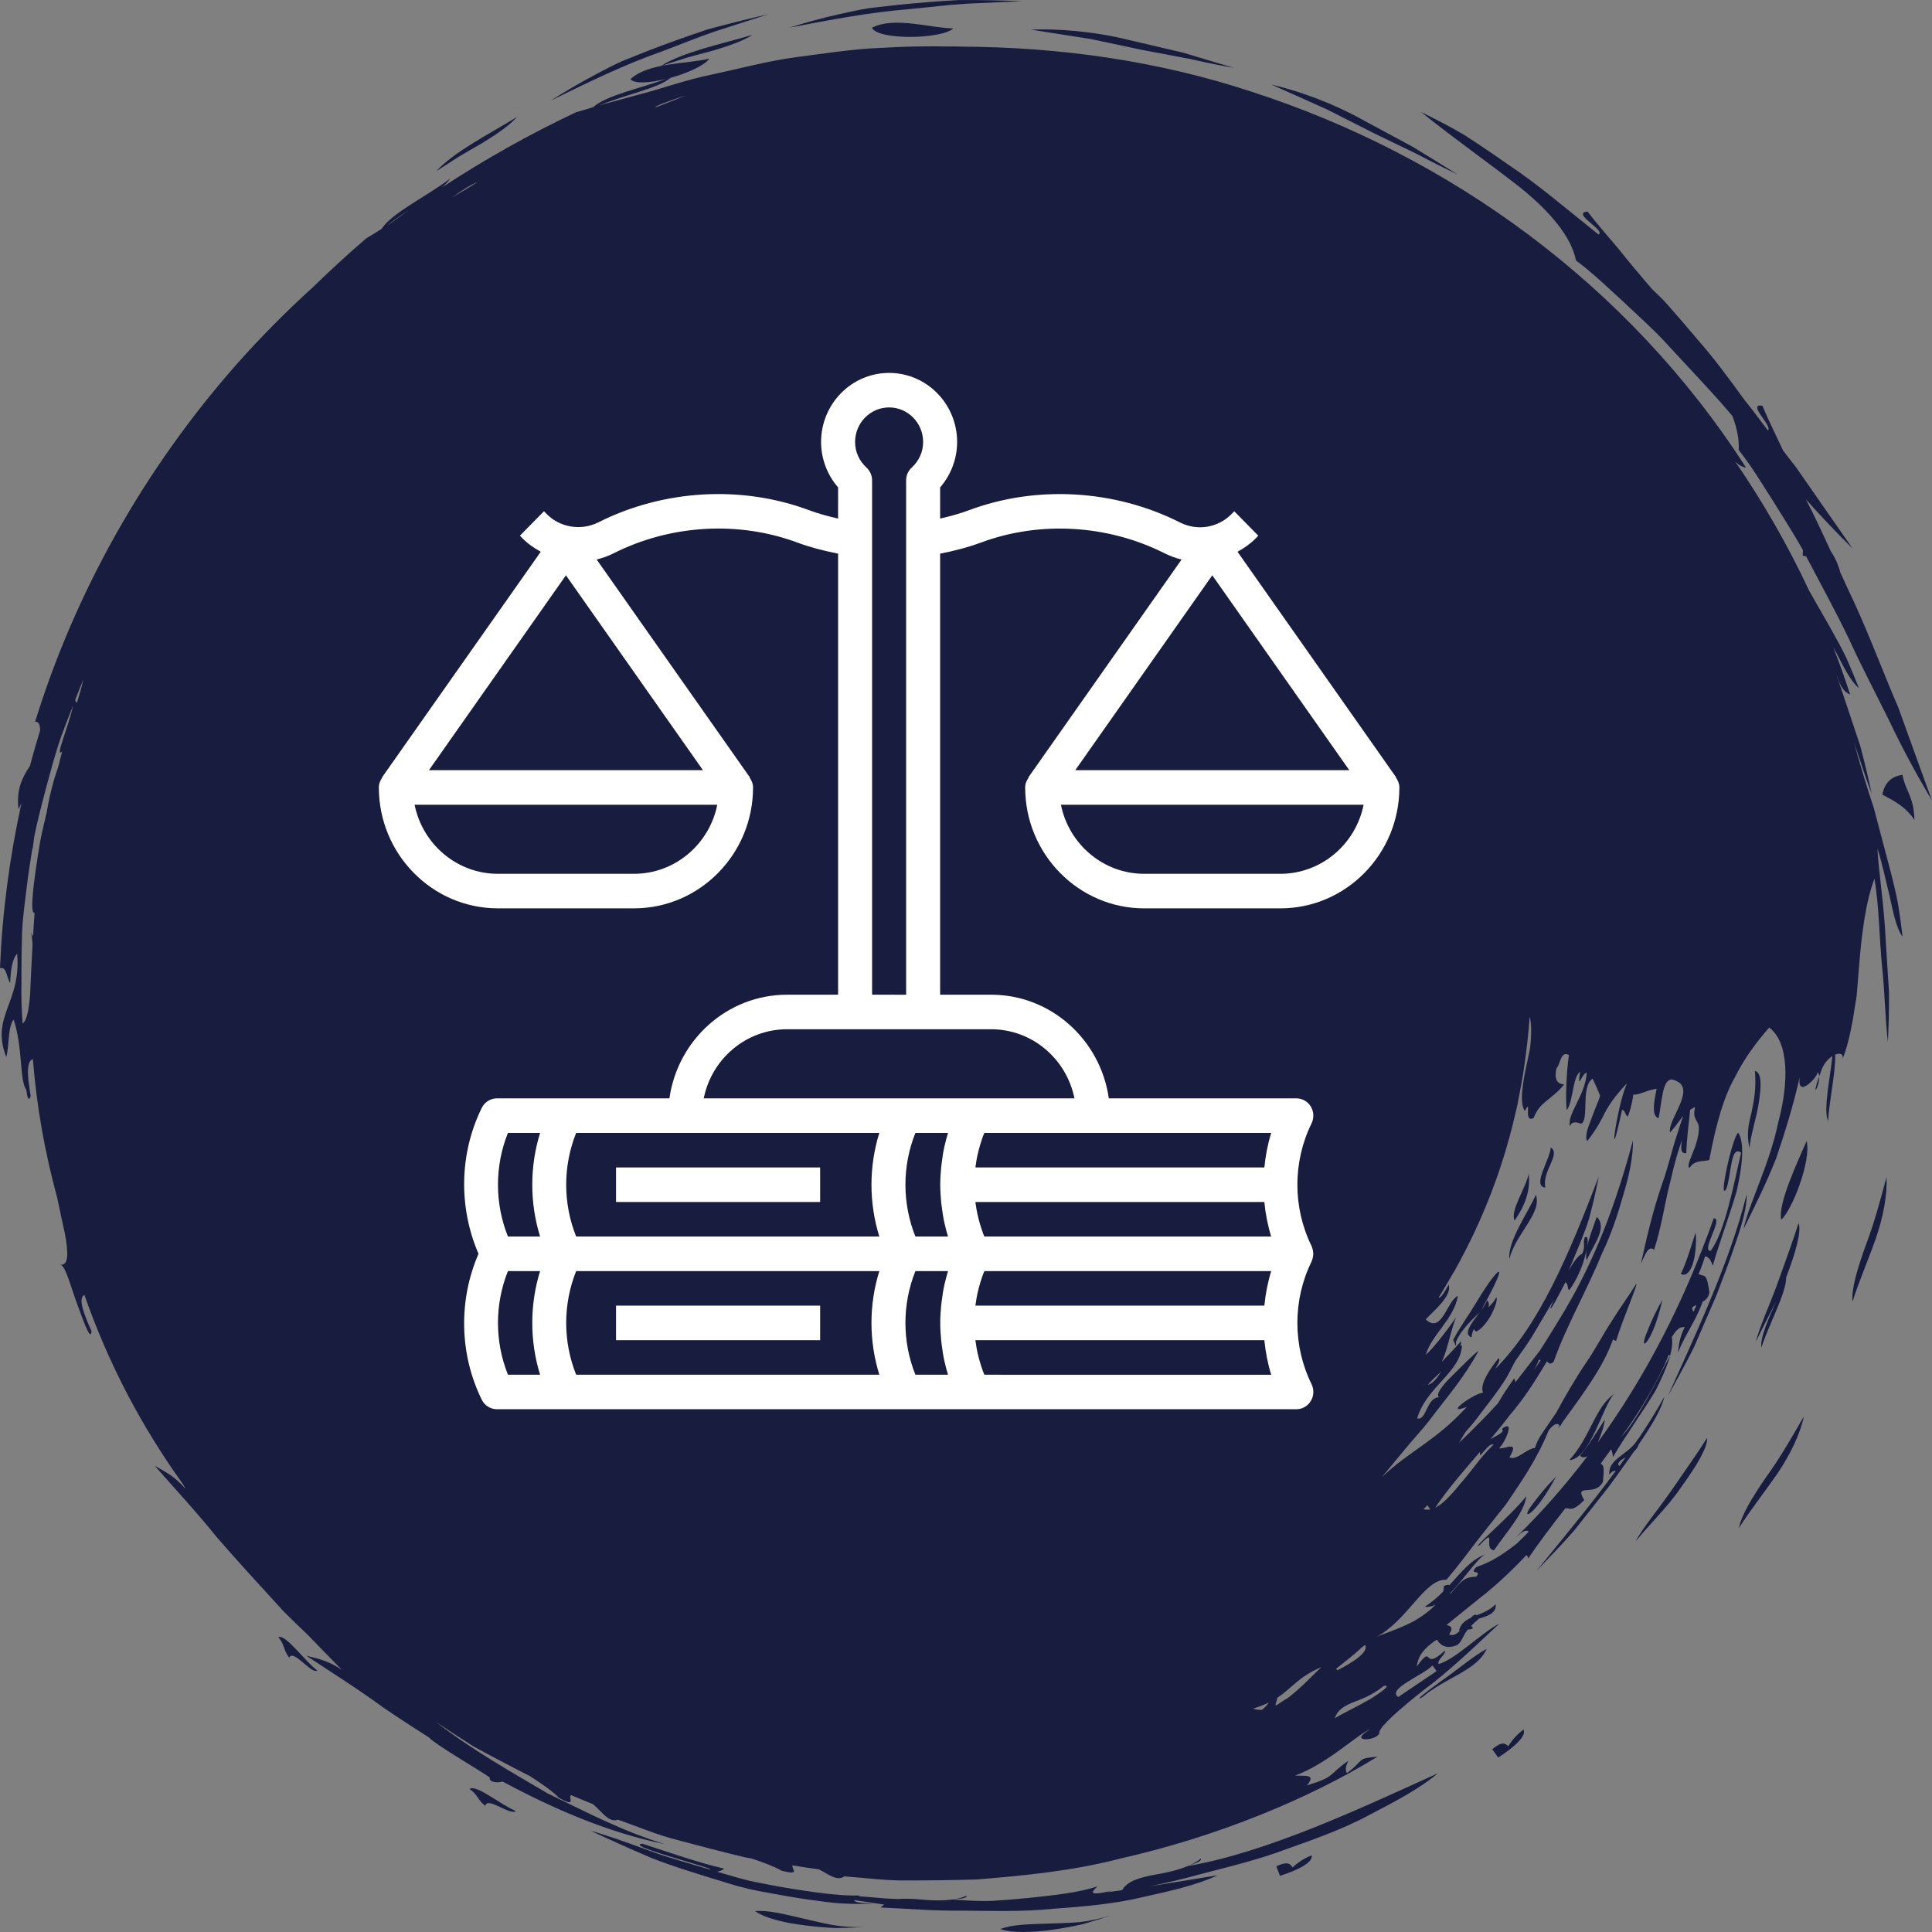 <?xml version="1.0" encoding="UTF-8" standalone="no"?>
<svg xmlns:dc="http://purl.org/dc/elements/1.1/" xmlns:cc="http://creativecommons.org/ns#"
    xmlns:rdf="http://www.w3.org/1999/02/22-rdf-syntax-ns#" xmlns:svg="http://www.w3.org/2000/svg"
    xmlns="http://www.w3.org/2000/svg" version="1.1" id="svg885" xml:space="preserve" width="100" height="100"
    viewBox="0 0 100 100">
    <rect x="0" y="0" width="100" height="100" fill="#808080" stroke="none"/>
    <defs>
        <linearGradient x1="-0.399" y1="68.557" x2="137.055" y2="68.557" gradientUnits="userSpaceOnUse"
            gradientTransform="matrix(-0.026,-0.173,-0.171,0.027,-51.269,-660.858)"
            spreadMethod="pad" id="linearGradient5015">
            <stop style="stop-opacity:1;stop-color:#181c3f" offset="0" id="stop5011" />
            <stop style="stop-opacity:1;stop-color:#203572" offset="1" id="stop5013" />
        </linearGradient>
    </defs>
    <g id="g8266" style="display:inline">
        <path
            d="m 76.947,85.352 c -0.505,1.122 -2.115,1.465 -3.335,2.5 -0.433,0.226 0.137,-0.233 0.96,-0.824 0.823,-0.568 1.804,-1.399 2.375,-1.676 z m 0.289,5.189 0.31,0.43 c 0.801,-0.517 1.494,-1.122 1.306,-1.45 -0.419,0.328 -0.606,0.59 -0.787,0.86 -0.166,-0.153 -0.332,-0.255 -0.83,0.16 z M 89.852,64.289 c 0.325,-0.955 0.585,-1.858 0.549,-2.456 -0.866,3.542 -2.822,7.623 -4.071,10.422 0.462,-0.845 0.938,-1.684 1.364,-2.551 l 1.148,-2.66 c 0.303,-0.794 0.693,-1.8 1.01,-2.755 z M 81.574,13.484 c 0.895,0.663 1.646,1.407 2.396,2.084 0.736,0.692 1.465,1.348 2.108,2.019 1.256,1.377 2.468,2.616 3.522,3.863 0.021,0.029 0.051,0.058 0.072,0.087 0.231,0.619 0.354,1.21 0.325,1.756 0.693,0.875 1.227,1.786 1.776,2.638 0.534,0.867 1.068,1.684 1.523,2.5 0.015,0.022 0.021,0.044 0.029,0.058 -0.007,0.087 -0.021,0.168 -0.015,0.27 0.058,0.014 0.123,0.029 0.18,0.044 0.794,1.516 1.566,2.915 2.216,4.278 0.678,1.487 1.415,2.872 2.093,4.249 0.657,1.385 1.386,2.733 2.201,4.11 -0.512,-1.407 -1.112,-3.061 -1.754,-4.847 -0.751,-1.727 -1.444,-3.608 -2.281,-5.43 -0.253,-0.525 -0.491,-1.057 -0.736,-1.589 0.007,0 0.007,0.007 0.015,0.007 -0.152,-0.503 -0.31,-0.802 -0.484,-1.049 -0.419,-0.918 -0.837,-1.822 -1.285,-2.682 0.765,0.853 1.559,1.698 2.411,2.536 -0.852,-1.224 -1.855,-2.667 -2.938,-4.22 -0.224,-0.277 -0.44,-0.568 -0.664,-0.86 0,0 0,-0.007 0,-0.007 -0.375,-0.802 -0.758,-1.56 -1.061,-2.296 -0.837,-0.146 0.563,1.079 0.281,1.275 -0.404,-0.539 -0.808,-1.079 -1.234,-1.611 -0.794,-1.093 -1.566,-2.143 -2.396,-3.083 -0.599,-0.714 -1.191,-1.399 -1.776,-2.048 -0.188,-0.197 -0.383,-0.379 -0.577,-0.561 -0.606,-0.7 -1.191,-1.399 -1.732,-2.077 -0.57,-0.678 -1.133,-1.312 -1.617,-1.946 -0.881,0.08 0.967,0.969 0.57,1.188 C 81.097,10.831 79.618,9.549 78.066,8.521 77.308,7.989 76.557,7.479 75.821,7.005 75.07,6.553 74.298,6.167 73.548,5.795 c 1.718,1.377 3.537,2.66 5.096,3.877 1.545,1.239 2.678,2.551 2.93,3.812 z M 56.456,2.02 c 0.953,0.204 1.84,0.386 2.685,0.568 0.852,0.16 1.653,0.313 2.432,0.459 0.772,0.175 1.537,0.335 2.302,0.466 C 63.046,3.266 62.151,3.004 61.242,2.727 60.318,2.508 59.365,2.29 58.441,2.071 56.586,1.612 54.76,1.481 53.353,1.532 c 1.119,0.175 2.144,0.335 3.104,0.488 z M 95.886,67.372 c 0.303,-0.969 0.794,-2.106 1.198,-3.243 0.397,-1.137 0.606,-2.296 0.563,-3.207 -0.281,1.049 -0.628,2.369 -1.075,3.535 -0.426,1.181 -0.751,2.252 -0.686,2.915 z M 37.055,1.612 c 0.938,-0.299 1.855,-0.598 2.735,-0.882 -1.068,0.248 -2.129,0.51 -3.169,0.794 -1.025,0.343 -2.028,0.7 -2.995,1.071 -0.484,0.189 -0.953,0.379 -1.422,0.568 -0.455,0.204 -0.895,0.437 -1.321,0.663 -0.852,0.452 -1.653,0.918 -2.382,1.385 1.891,-0.926 3.789,-1.858 5.724,-2.536 0.96,-0.357 1.898,-0.751 2.829,-1.064 z M 24.995,7.384 C 25.745,6.925 26.373,6.488 26.756,6.058 25.291,6.954 23.501,7.858 22.577,8.863 22.988,8.601 23.4,8.331 23.804,8.076 24.215,7.836 24.619,7.603 24.995,7.384 Z M 77.308,66.075 c -0.224,0.277 -0.556,0.773 -0.909,1.363 -0.354,0.598 -0.823,1.232 -1.184,1.917 0.101,0.189 0.173,0.503 0.144,0.102 0.274,-0.678 0.996,-1.29 1.22,-1.523 -0.397,0.539 -0.873,1.108 -0.411,1.29 0.007,-0.16 0.058,-0.299 0.123,-0.437 0.021,0.044 0.036,0.08 0.079,0.124 0.152,0.029 0.498,-0.328 0.758,-0.751 0.238,-0.43 0.411,-0.904 0.318,-1.02 -0.072,0.182 -0.231,0.357 -0.411,0.532 0.051,-0.131 0.043,-0.255 -0.065,-0.372 -0.051,0.153 -0.173,0.335 -0.303,0.517 1.112,-2.004 1.09,-2.296 0.642,-1.742 z m 4.814,-0.845 c 0.361,-0.809 1.097,-1.691 0.527,-2.245 -0.332,0.933 -0.642,1.698 -0.527,2.245 z M 56.052,99.593 c 0.512,-0.146 0.996,-0.299 1.407,-0.437 -0.52,0.153 -1.061,0.277 -1.602,0.335 -0.541,0.044 -1.083,0.058 -1.588,0.073 -1.018,0.029 -1.905,0.051 -2.49,0.284 0.606,0.211 1.617,0.182 2.685,0.037 0.527,-0.073 1.068,-0.175 1.588,-0.292 z M 85.103,69.529 c 0.065,0.109 0.541,-0.503 0.938,-2.237 -0.375,0.649 -0.606,1.188 -0.758,1.574 -0.159,0.372 -0.217,0.612 -0.18,0.663 z m -7.773,10.713 c 0.642,-0.933 1.566,-1.946 1.674,-2.799 -0.484,0.605 -1.263,1.334 -1.819,1.858 -0.556,0.532 -0.895,0.875 -0.563,0.641 0.873,-0.933 0.123,0.226 0.707,0.299 z m 6.229,-8.104 c -1.032,0.736 -1.198,2.179 -2.331,3.44 1.104,-0.066 1.754,-2.908 2.331,-3.44 z M 26.02,92.21 c -0.245,0.087 -0.729,0.051 -0.671,-0.211 -0.664,-0.459 -2.837,-1.713 -3.14,-2.063 -0.794,-0.51 -1.573,-1.013 -2.324,-1.523 -1.342,-0.984 -2.728,-1.851 -4.035,-2.718 0.556,0.153 1.09,0.226 1.848,0.736 C 17.091,85.818 16.514,85.228 15.951,84.638 15.518,84.229 15.092,83.821 14.681,83.406 13.483,82.094 12.306,80.819 11.209,79.551 10.162,78.246 9.044,77.051 8.012,75.87 8.51,76.162 9.008,76.373 9.607,77.065 9.563,76.985 9.52,76.912 9.477,76.832 7.268,73.749 5.608,70.557 4.367,67.022 4.02,67.204 4.352,68.035 4.735,68.895 4.706,69.427 4.396,68.604 4.042,67.627 3.674,66.665 3.4,65.499 3.118,65.455 3.544,65.536 3.558,64.88 3.349,63.801 3.234,63.298 3.104,62.686 2.966,62.015 2.324,59.661 1.898,57.293 1.703,54.829 c -0.26,0.058 -0.289,0.51 -0.231,1.086 0.029,0.197 0.051,0.386 0.079,0.59 0.015,0.073 0.021,0.146 0.036,0.226 C 1.487,57.038 1.415,56.834 1.357,56.396 1.01,55.952 1.184,54.21 0.707,52.774 0.404,53.131 0.484,54.122 0.325,54.713 -0.505,52.614 1.119,51.885 0.888,49.363 0.65,49.604 0.549,50.165 0.527,50.879 0.346,50.631 0.346,49.997 0,50.114 0.115,47.264 0.491,44.4 1.112,41.565 1.061,41.682 1.01,41.791 0.96,41.886 0.837,40.858 1.148,40.246 1.552,39.641 1.711,39.021 1.898,38.409 2.079,37.797 2.064,37.564 2.043,37.345 1.819,37.353 c 2.064,-6.683 5.63,-13.06 10.422,-18.49 1.234,-1.392 2.548,-2.718 3.934,-3.979 0.902,-0.875 1.826,-1.727 2.786,-2.551 0.253,-0.146 0.527,-0.321 0.794,-0.488 0.505,-0.824 2.49,-1.771 3.529,-2.595 -0.079,0.146 -0.231,0.306 -0.419,0.459 2.209,-1.45 4.525,-2.755 6.951,-3.899 0.281,-0.073 0.592,-0.175 0.888,-0.262 0.65,-0.612 2.533,-0.998 3.775,-1.465 -0.844,0.211 -1.646,0.27 -1.848,0.014 0.953,-0.875 2.923,-0.773 4.085,-1.064 -0.245,0.357 -1.126,0.751 -2.014,0.998 -0.606,0.539 -2.432,0.889 -3.674,1.428 0.108,-0.037 0.202,-0.058 0.31,-0.095 0.541,-0.146 1.119,-0.306 1.718,-0.466 1.198,-0.306 2.454,-0.773 3.833,-1.049 1.371,-0.292 2.786,-0.678 4.258,-0.882 1.472,-0.189 2.959,-0.43 4.439,-0.488 1.176,-0.073 2.353,-0.095 3.529,-0.073 0.007,0 0.021,0 0.029,0 0.043,0 0.087,0 0.123,0 0.152,0 0.31,0 0.462,0.007 5.081,0.022 10.191,0.722 15.092,2.347 10.155,3.287 19.452,9.941 25.55,19.437 -0.173,-0.014 -0.354,-0.109 -0.556,-0.306 1.444,2.106 2.728,4.336 3.825,6.683 0.383,0.67 0.765,1.341 1.14,1.997 0.274,0.503 0.556,0.991 0.794,1.501 0.224,0.51 0.44,1.028 0.642,1.545 -0.419,-0.35 -0.772,-1.057 -1.162,-1.815 -0.058,-0.102 -0.108,-0.204 -0.166,-0.306 0.31,0.809 0.606,1.618 0.873,2.449 -0.26,-0.095 -0.498,-0.357 -0.693,-0.991 0.007,0.044 0.021,0.087 0.036,0.131 0.101,0.292 0.209,0.583 0.303,0.889 0.289,0.867 0.585,1.756 0.873,2.616 0.238,0.875 0.433,1.727 0.599,2.485 -0.318,-0.809 -0.592,-1.713 -0.924,-2.667 0.318,1.166 0.664,2.303 1.039,3.433 0.296,1.13 0.592,2.245 0.881,3.338 0.13,0.554 0.281,1.101 0.375,1.654 0.087,0.554 0.166,1.108 0.224,1.654 -0.318,-0.452 -0.476,-1.217 -0.657,-2.063 -0.209,-0.838 -0.397,-1.756 -0.642,-2.507 0.058,1.173 0.339,2.872 0.426,4.701 0.058,0.911 0.115,1.851 0.173,2.755 0.007,0.904 -0.021,1.778 -0.058,2.558 -0.137,-1.173 -0.152,-2.5 -0.303,-3.936 -0.144,-1.428 -0.137,-2.966 -0.39,-4.519 -0.469,1.224 -0.686,3.003 -0.816,4.766 -0.036,0.437 -0.072,0.882 -0.108,1.312 -0.072,0.43 -0.137,0.845 -0.202,1.246 -0.144,0.802 -0.318,1.516 -0.556,2.077 0.13,-0.306 -0.079,-0.401 -0.354,-0.292 0.036,0.918 -0.325,2.456 -0.361,3.44 -0.267,-0.568 0.094,-2.143 0.217,-3.36 -0.231,0.146 -0.476,0.415 -0.606,0.838 -0.029,0.073 -0.051,0.138 -0.072,0.204 -0.007,-0.095 -0.043,-0.175 -0.108,-0.219 0.159,0.109 -1.083,1.501 -0.902,0.255 -0.346,1.516 -0.78,2.915 -1.227,4.227 -0.512,1.29 -1.104,2.485 -1.682,3.637 0.274,-1.29 1.35,-3.36 1.79,-5.488 0.563,-2.099 0.563,-4.161 -0.462,-4.934 -0.65,0.751 -1.241,1.516 -1.768,2.558 -0.585,1.035 -0.974,2.383 -1.335,4.3 -0.346,0.095 -0.751,-0.014 -1.018,0.401 -0.274,-0.109 0.541,-1.21 0.476,-2.143 -0.058,-0.335 -0.346,-0.394 -0.188,-0.991 -0.094,0.022 -0.18,0.08 -0.26,0.138 -0.072,0.671 -0.18,1.589 -0.202,2.237 -0.318,0.044 -0.274,-0.313 -0.217,-0.685 -0.39,1.086 -0.534,1.909 -0.751,2.748 -0.188,0.845 -0.325,1.742 -0.693,2.944 -0.296,-0.27 -0.484,0.284 -0.686,0.722 0.245,-1.1 0.585,-2.675 1.14,-4.256 0.281,-0.787 0.462,-1.625 0.722,-2.398 0.101,-0.343 0.217,-0.678 0.332,-1.006 -0.231,0.277 -0.44,0.612 -0.686,0.86 -0.152,-0.685 1.545,-2.412 0.101,-2.74 -0.505,-0.029 -0.52,1.181 -0.693,2.004 -0.375,-0.117 -0.245,-0.802 -0.101,-1.523 -0.541,0.073 -0.931,0.35 -1.205,0.292 -0.072,0.51 -0.202,0.977 -0.296,1.144 -0.13,-0.08 -0.115,-0.313 -0.289,-0.35 -0.772,3.593 -0.289,-0.117 0.231,-1.312 0,-0.007 -0.007,-0.014 -0.007,-0.029 -0.606,0.656 -0.873,1.049 -1.097,1.465 -0.209,0.415 -0.419,0.845 -0.931,1.501 -0.13,-0.241 0.021,-0.671 0.202,-1.122 0.159,-0.459 0.375,-0.933 0.469,-1.224 -0.123,-0.306 -0.253,-0.605 -0.39,-0.889 -0.628,0.401 -0.166,2.143 -0.592,2.332 -0.238,-0.08 -0.476,-0.153 -0.585,0.138 -0.152,-0.663 0.794,-1.574 0.873,-2.784 -0.245,0.022 -0.505,1.028 -0.346,-0.051 -0.397,0.299 -0.354,1.567 -0.693,1.997 -0.065,-0.605 -0.021,-1.895 0.115,-2.857 -0.44,-0.233 -0.426,0.474 -0.642,0.685 -0.123,0.539 0.007,0.816 0.397,0.838 -0.664,0.816 -1.256,0.875 -1.581,1.735 -0.57,0.313 -0.065,-1.122 -0.455,-0.357 -0.289,-0.43 -0.115,-1.458 0.116,-2.507 0.058,-0.262 0.108,-0.525 0.159,-0.78 0.029,-0.255 0.043,-0.503 0.051,-0.736 0.007,-0.343 -0.007,-0.634 -0.079,-0.853 -0.058,0.882 -0.159,1.756 -0.289,2.638 -0.015,0.095 -0.029,0.197 -0.043,0.292 -0.043,0.27 -0.094,0.532 -0.144,0.802 -0.051,0.27 -0.101,0.539 -0.152,0.809 -0.021,0.095 -0.043,0.182 -0.065,0.277 -0.44,1.975 -1.068,3.877 -1.869,5.685 -0.021,0.044 -0.043,0.087 -0.058,0.131 -0.18,0.401 -0.368,0.802 -0.563,1.188 -0.065,0.131 -0.13,0.255 -0.195,0.379 -0.152,0.299 -0.31,0.598 -0.476,0.889 -0.115,0.204 -0.231,0.401 -0.354,0.605 -0.123,0.204 -0.245,0.415 -0.368,0.619 -0.043,0.073 -0.087,0.146 -0.13,0.211 0.072,0.051 0.245,-0.153 0.512,-0.663 0.217,0.583 -0.873,1.443 -1.184,1.8 0.844,0.78 1.097,-0.977 1.667,-1.217 -0.217,1.217 -1.393,2.055 -1.66,3.046 0.274,-0.226 0.938,-1.028 1.566,-1.939 -0.217,0.532 -0.354,1.217 -0.57,1.873 -0.051,0.153 -0.108,0.306 -0.18,0.445 0.383,-0.408 0.765,-0.787 1.003,-1.086 0.007,0.087 -0.015,0.175 -0.029,0.262 0.029,-0.014 0.051,-0.044 0.079,-0.058 -0.036,1.385 -1.855,2.172 -2.317,3.797 0.484,0.138 0.484,-1.1 1.14,-1.093 -0.209,-0.138 0.159,-0.612 0.657,-1.1 0.505,-0.488 1.061,-1.079 1.386,-1.312 -0.758,1.399 -1.559,2.296 -2.302,3.28 -0.361,0.503 -0.779,0.969 -1.234,1.487 -0.44,0.532 -0.924,1.115 -1.48,1.786 1.364,-1.319 2.8,-1.88 4.403,-3.644 -1.263,0.474 0.354,-0.692 0.837,-0.736 -0.159,-0.423 0.245,-1.071 0.801,-1.786 0.137,0.102 -0.079,0.357 -0.166,0.554 2.281,-2.288 3.768,-5.809 5.355,-9.948 -0.137,0.729 -0.31,1.45 -0.498,2.165 -0.217,0.707 -0.512,1.377 -0.787,2.048 -0.087,0.226 -0.188,0.437 -0.281,0.649 0.267,-0.452 0.534,-0.824 0.7,-0.86 0.209,-0.408 0.021,-0.517 0.144,-0.86 0.245,-0.146 0.166,0.437 -0.029,1.122 -0.188,0.685 -0.599,1.414 -0.787,1.611 -0.101,-0.109 -0.029,-0.335 -0.188,-0.408 -0.881,1.727 -0.895,1.567 -0.599,0.889 -0.303,0.539 -0.621,1.057 -0.924,1.574 -0.325,0.583 -0.715,1.1 -1.075,1.618 -0.159,0.306 -0.31,0.612 -0.484,0.911 -0.39,0.619 -0.844,1.195 -1.285,1.771 -0.253,0.35 -0.52,0.671 -0.801,0.984 -0.115,0.189 -0.231,0.372 -0.332,0.561 0.729,-0.714 1.407,-1.377 2.021,-2.055 0.202,-0.379 0.491,-0.794 0.823,-1.275 0.043,0.066 0.058,0.131 0.072,0.197 0.007,-0.007 0.015,-0.014 0.021,-0.029 0.419,-0.539 0.823,-1.064 1.227,-1.589 0.368,-0.554 0.707,-1.13 1.068,-1.713 1.429,-2.332 2.685,-5.116 3.768,-9.198 0.007,0.904 -0.209,1.858 -0.505,2.842 -0.281,0.984 -0.613,2.012 -1.083,2.981 -0.816,1.997 -1.898,3.855 -2.519,5.648 -0.217,0.168 -0.245,0.066 -0.346,-0.029 -0.043,0.066 -0.079,0.138 -0.123,0.204 -0.527,0.882 -1.104,1.778 -1.812,2.595 -0.318,0.423 -0.65,0.831 -0.989,1.232 0.368,-0.219 0.765,-0.357 0.592,-0.532 0.693,-0.539 0.209,0.649 -0.152,1.013 0.404,0.007 1.054,-0.415 0.541,0.459 0.375,0.197 0.895,-0.466 1.321,-0.481 0.079,-0.255 0.18,-0.488 0.419,-0.831 l 0.693,-1.013 c 0.433,-0.802 0.946,-1.698 1.545,-2.587 0.476,-0.685 0.859,-1.45 1.314,-2.128 0.426,-0.7 0.902,-1.334 1.263,-1.924 0.166,-0.16 -0.686,1.793 -1.032,2.93 -0.079,-0.007 -0.13,-0.037 -0.159,-0.08 -0.462,1.319 -1.314,2.514 -2.613,4.293 -0.043,0.066 -0.072,0.131 -0.115,0.197 -0.007,-0.007 -0.015,-0.007 -0.015,-0.014 -0.036,0.051 -0.065,0.095 -0.108,0.146 0.029,-0.058 0.051,-0.109 0.079,-0.168 -0.159,-0.168 -0.354,0.014 -0.563,0.27 -0.628,1.545 -1.415,2.646 -2.209,3.826 -0.447,0.561 -0.909,1.137 -1.407,1.771 -0.498,0.641 -1.018,1.363 -1.674,2.128 -1.148,-0.051 -1.992,2.121 -3.681,2.995 0.245,-0.146 1.162,-0.408 2.007,-0.853 0.419,-0.248 0.816,-0.532 1.104,-0.845 -0.188,0.087 -0.368,0.131 -0.549,0.102 0.368,-0.241 0.678,-0.51 0.953,-0.787 0.021,-0.095 0.036,-0.182 0.029,-0.277 0.166,-0.087 0.245,-0.087 0.289,-0.051 0.621,-0.671 1.112,-1.319 1.862,-1.596 -0.433,0.226 -1.112,1.29 -1.826,2.019 0,0.014 0.007,0.029 0.007,0.037 0.621,-0.722 0.707,-0.867 1.35,-0.904 0.318,-0.401 -0.411,-0.044 -0.007,-0.488 0.52,-0.197 1.003,-0.364 2.093,-1.21 0.209,-0.211 0.426,-0.408 0.628,-0.627 -0.152,-0.146 -0.39,0.044 -0.65,0.277 1.314,-1.268 2.541,-2.675 3.695,-4.191 -0.137,0.08 -0.274,0.095 -0.39,-0.014 0.476,-0.583 0.866,-1.232 1.278,-1.866 0.007,0.153 -0.144,0.7 -0.368,1.188 2.411,-3.316 4.446,-7.179 6.012,-11.617 0.52,0.007 -0.671,1.669 -0.166,1.691 0.729,-0.933 1.205,-3.462 1.581,-5.08 -0.556,-0.445 -0.505,1.224 -0.765,1.866 -0.433,0.743 0.31,-2.704 0.621,-2.908 0.339,0.561 0.209,1.713 -0.079,3.01 -0.368,1.275 -0.909,2.689 -1.241,3.877 -0.079,-0.219 -0.159,-0.43 -0.397,-0.496 -0.094,0.313 -0.209,0.627 -0.339,0.933 0.368,0.146 0.404,-0.066 0.563,0.947 -0.051,0.255 -0.195,0.394 -0.354,0.481 -0.058,0.153 -0.115,0.306 -0.188,0.466 -0.332,0.765 -0.895,1.582 -1.075,2.172 0.015,-0.539 0.152,-0.94 0.339,-1.334 -0.173,0.029 -0.31,-0.058 -0.671,0.525 0.123,0.641 -0.274,1.662 -0.852,2.791 -0.686,1.137 -1.573,2.361 -2.194,3.418 -0.015,-0.146 -0.036,-0.284 -0.094,-0.401 -0.18,0.248 -0.361,0.496 -0.541,0.743 0.159,0.095 0.195,0.168 0.115,0.94 -0.397,0.809 -1.523,0.022 -0.967,0.947 -0.678,0.671 -0.715,0.379 -0.982,0.43 -0.758,0.969 -1.436,1.873 -1.92,2.595 -0.015,-0.102 -0.051,-0.153 -0.094,-0.175 -0.657,0.7 -1.48,1.501 -2.447,2.252 -0.549,0.445 -1.104,0.896 -1.667,1.348 -0.007,0.007 -0.015,0.014 -0.021,0.014 0.18,0.044 0.404,0.102 0.137,0.481 0.202,0.117 0.411,-0.022 0.606,-0.226 -0.029,0.014 -0.058,0.037 -0.094,0.066 0.058,-0.364 0.31,-0.547 0.613,-0.692 0.123,-0.131 0.224,-0.204 0.303,-0.131 0.346,-0.138 0.715,-0.284 0.982,-0.576 0.065,0.488 -0.484,0.634 -0.895,0.758 0,0.007 0.007,0.007 0.007,0.014 -0.166,0.138 -0.281,0.255 -0.383,0.357 0.029,0.029 0.058,0.066 0.108,0.109 -0.108,0.073 -0.188,0.08 -0.267,0.066 -0.318,0.386 -0.245,0.539 -0.549,0.809 -0.484,0.197 -0.837,0.102 -1.061,-0.284 -0.859,0.583 -0.974,0.969 -1.047,1.407 0.924,-1.283 0.238,0.306 1.465,-0.838 0.051,0.204 -0.447,0.517 -0.325,0.7 0.859,-0.233 2.201,-1.611 3.14,-2.092 -1.119,1.042 -2.541,2.42 -3.861,3.396 -1.292,1.013 -2.288,1.902 -2.353,2.216 0.065,0.437 -1.747,0.612 -0.484,-0.138 -0.52,0.16 -2.23,1.807 -3.876,2.39 0.505,0.044 1.119,-0.102 0.613,0.51 1.508,-0.459 1.054,-0.517 2.144,-1.275 -0.101,0.211 -0.195,0.43 -0.072,0.641 0.953,-0.714 0.455,-0.751 1.581,-0.853 -3.573,2.201 -8.344,4.154 -13.324,5.277 -2.425,0.634 -4.973,0.882 -7.405,1.079 -1.213,0.037 -2.411,0.051 -3.558,0.051 -1.155,0.022 -2.252,-0.138 -3.306,-0.211 -0.368,0.27 -0.801,-0.095 -1.321,-0.364 -0.462,-0.058 -0.909,-0.131 -1.364,-0.204 -0.079,0.168 0.462,0.539 -0.563,0.277 -0.346,-0.204 -0.895,-0.415 -1.559,-0.634 -0.108,-0.022 -0.217,-0.037 -0.325,-0.058 -1.184,-0.284 -2.339,-0.583 -3.45,-0.882 -1.119,-0.277 -2.144,-0.722 -3.14,-1.071 -0.462,0.182 -0.801,-0.386 -1.292,-0.802 -0.375,-0.153 -0.758,-0.306 -1.133,-0.466 -0.18,0.109 0.325,0.678 -0.628,0.138 -0.31,-0.321 -0.852,-0.707 -1.523,-1.137 -0.173,-0.087 -0.354,-0.168 -0.52,-0.262 -0.837,-0.437 -1.646,-0.853 -2.389,-1.268 -0.715,-0.452 -1.371,-0.882 -1.949,-1.268 1.934,1.487 3.883,2.58 5.774,3.695 1.97,0.955 3.898,1.968 6.084,2.638 -3.017,-0.619 -5.81,-1.858 -8.401,-3.243 z M 87.658,67.897 c 0.051,-0.109 0.101,-0.226 0.152,-0.343 -0.195,0.066 -0.303,0.131 -0.152,0.343 z M 73.887,77.911 c -0.065,0.066 -0.137,0.131 -0.202,0.204 0.123,0.037 0.238,0.029 0.361,0.007 -0.072,-0.029 -0.087,-0.124 -0.159,-0.211 z M 3.984,36.369 c 0.13,-0.43 0.253,-0.838 0.332,-1.203 -0.152,0.364 -0.289,0.714 -0.426,1.064 0.029,0.087 0.058,0.138 0.094,0.138 z m 66.496,48.903 c -0.383,0.372 -0.866,0.736 -1.321,1.101 0.021,0.029 0.029,0.051 0.065,0.08 0.758,-0.386 1.638,-0.926 1.436,-1.312 -0.051,0.037 -0.115,0.087 -0.18,0.131 z m -5.161,3.229 c 0.144,-0.117 0.267,-0.241 0.354,-0.379 -0.231,0.109 -0.484,0.219 -0.808,0.313 0.123,0.058 0.281,0.073 0.455,0.066 z m 0.707,-0.226 c 0.021,-0.014 0.043,-0.022 0.072,-0.029 0.231,-0.16 0.404,-0.27 0.556,-0.357 0.036,-0.029 0.079,-0.051 0.115,-0.087 0.678,-0.539 1.299,-1.217 1.631,-1.516 -1.205,0.51 -1.523,1.093 -2.288,1.589 0.007,0.102 -0.101,0.277 -0.087,0.401 z m 4.93,-0.35 c 0.635,-0.408 1.083,-0.743 0.657,-0.656 -0.577,0.474 -1.148,0.678 -1.602,0.853 -0.447,0.189 -0.78,0.379 -0.924,0.816 0.346,-0.219 1.213,-0.634 1.869,-1.013 z m 1.415,-0.087 1.985,-1.341 -0.209,-0.292 c -0.563,0.554 -2.367,1.21 -1.776,1.633 z M 86.438,70.171 c -0.021,-0.029 -0.043,-0.029 -0.065,-0.051 -0.116,0.313 -0.281,0.685 -0.505,1.108 -0.469,0.911 -1.126,2.048 -1.97,3.163 0.873,-0.911 1.84,-2.901 2.541,-4.22 z m -9.823,5.16 c -0.021,-0.066 -0.015,-0.131 -0.007,-0.189 -0.844,0.984 -1.674,1.931 -2.324,2.901 0.346,-0.168 0.7,-0.532 1.075,-0.969 0.289,-0.35 0.621,-0.729 0.931,-1.137 0.31,-0.408 0.642,-0.816 1.018,-1.159 -0.188,-0.102 -0.447,0.306 -0.693,0.554 z m 3.031,-4.941 c -0.043,0.138 -0.13,0.313 -0.238,0.517 0.115,-0.168 0.231,-0.343 0.346,-0.517 -0.036,0 -0.065,-0.007 -0.108,0 z m -5.045,0.598 c -0.238,0.219 -0.476,0.445 -0.707,0.692 0.281,-0.066 0.491,-0.35 0.707,-0.692 z m -0.895,0.663 c -0.015,0.007 -0.021,0.022 -0.036,0.029 0.007,0 0.015,0 0.021,0 4e-6,-0.007 0.007,-0.022 0.015,-0.029 z M 35.489,4.942 c -0.917,0.292 -1.646,0.583 -1.566,0.612 0.007,0 0.015,0 0.021,0 0.664,-0.255 1.176,-0.452 1.545,-0.612 z M 24.713,9.425 c -0.231,0.08 -0.722,0.364 -1.342,0.809 0.65,-0.379 1.09,-0.641 1.357,-0.816 -0.007,0.007 -0.007,0.007 -0.015,0.007 z m -4.677,2.245 c 0.051,-0.037 0.101,-0.058 0.152,-0.095 0.318,-0.233 0.65,-0.459 0.967,-0.685 -0.397,0.255 -0.787,0.517 -1.119,0.78 z M 1.169,52.978 c 0.217,-0.153 0.332,-0.714 0.39,-1.523 0.029,-0.685 0.072,-1.552 0.123,-2.514 -0.007,-0.255 -0.029,-0.488 -0.072,-0.671 0.036,0.095 0.072,0.146 0.101,0.197 0.021,-0.401 0.051,-0.809 0.079,-1.224 -0.26,0.087 -0.072,-1.523 0.289,-3.688 0.094,-0.481 0.217,-0.991 0.339,-1.516 0.152,-0.911 0.368,-1.705 0.599,-2.354 0.043,-0.182 0.094,-0.364 0.137,-0.547 0.021,-0.08 0.043,-0.16 0.072,-0.241 -0.433,0.401 0.325,-1.261 0.556,-2.383 -0.209,0.539 -0.419,1.071 -0.606,1.582 -0.332,0.933 -0.556,1.844 -0.801,2.718 -0.217,0.845 -0.44,1.669 -0.599,2.471 -0.029,0.219 -0.058,0.423 -0.087,0.649 -0.007,0 -0.007,-0.007 -0.015,-0.014 -0.101,0.641 -0.202,1.275 -0.281,1.909 -0.094,0.816 -0.217,1.625 -0.253,2.456 -0.021,0.831 -0.036,1.669 -0.029,2.544 -0.021,0.692 0.007,1.414 0.058,2.15 z M 26.698,93.733 c -0.736,-0.284 -2.057,-1.399 -2.396,-1.137 0.447,0.306 0.411,0.568 0.816,0.875 0.094,-0.51 1.321,0.539 1.581,0.262 z m 60.996,-28.606 c 0.108,-0.547 0.108,-1.166 0.065,-1.319 -0.231,0.722 -0.44,1.45 -0.758,2.135 0.325,0.168 0.585,-0.27 0.693,-0.816 z m 3.14,-9.7 c 0.079,0.911 -0.051,1.574 -0.18,2.172 -0.152,0.598 -0.267,1.13 -0.094,1.844 0.021,-0.612 0.354,-1.545 0.476,-2.376 0.13,-0.831 0.166,-1.538 -0.202,-1.64 z m -12.71,9.73 c 0.346,-1.326 1.711,-2.383 1.371,-3.316 -0.361,0.853 -1.458,2.376 -1.371,3.316 z m 2.144,-5.765 c -0.051,0.663 -0.989,1.997 -0.281,2.077 -0.18,-0.875 0.823,-1.72 0.281,-2.077 z m 9.744,19.692 c 0.541,-0.86 1.306,-1.829 1.992,-2.82 0.671,-0.991 1.176,-2.055 1.364,-2.952 -0.541,0.94 -1.213,2.128 -1.949,3.134 -0.707,1.035 -1.292,1.982 -1.407,2.638 z M 66.9,96.656 c -0.123,-0.189 -0.253,-0.328 -0.837,-0.058 l 0.188,0.496 c 0.909,-0.292 1.732,-0.692 1.638,-1.064 -0.491,0.204 -0.743,0.415 -0.989,0.627 z M 91.173,69.748 c 0.332,-1.093 1.292,-2.82 1.278,-3.629 0.469,-1.232 0.808,-2.376 0.642,-2.813 -0.245,0.794 -0.678,1.968 -1.09,3.127 -0.419,1.152 -0.938,2.252 -1.119,3.025 0.188,-0.415 0.462,-0.94 0.751,-1.516 0.101,-0.189 0.195,-0.394 0.296,-0.59 -0.404,0.94 -0.844,1.909 -0.758,2.398 z m -10.639,6.69 c -0.527,0.532 -0.888,0.991 -1.133,1.319 -0.26,0.321 -0.368,0.532 -0.346,0.598 0.029,0.124 0.642,-0.343 1.48,-1.917 z m -1.003,4.868 c 1.162,-1.436 2.692,-3.258 4.107,-5.182 -0.108,0.007 -0.209,0.022 -0.339,0.204 -0.079,-0.853 1.054,-1.042 1.48,-1.851 0,0.007 0,0.014 0.007,0.022 0.491,-0.736 0.96,-1.472 1.357,-2.201 -0.123,0.583 -0.599,1.392 -1.162,2.23 -0.058,0.087 -0.115,0.168 -0.173,0.255 -0.029,0.124 -0.116,0.241 -0.224,0.335 -0.448,0.649 -0.909,1.275 -1.292,1.807 l -1.79,2.267 c -0.628,0.729 -1.306,1.414 -1.97,2.114 z m 4.287,-5.422 c 0.108,-0.153 0.217,-0.306 0.325,-0.459 -0.274,0.168 -0.484,0.306 -0.325,0.459 z M 45.226,98.529 c -0.707,-0.014 -1.025,-0.073 -1.01,-0.182 0.491,0.08 1.01,0.153 1.552,0.233 -0.058,0.051 -0.13,0.087 -0.18,0.153 1.292,0.051 2.728,0.182 4.244,0.16 1.516,0.014 3.118,0.066 4.691,-0.095 1.581,-0.117 3.161,-0.248 4.598,-0.598 1.444,-0.321 2.808,-0.619 3.905,-1.137 -1.119,0.182 -2.302,0.379 -3.501,0.568 0.837,-0.175 1.718,-0.372 2.62,-0.627 1.472,-0.386 3.024,-0.751 4.511,-1.319 1.494,-0.525 2.988,-1.071 4.287,-1.778 1.314,-0.685 2.548,-1.334 3.479,-2.121 -4.042,1.837 -8.856,4.096 -12.92,4.796 0.26,-0.117 0.7,-0.211 0.657,-0.386 -0.549,0.452 -1.487,0.685 -2.346,0.831 -0.787,0.146 -1.472,0.328 -1.732,0.809 -0.267,0.037 -0.534,0.073 -0.801,0.109 0.108,-0.029 0.217,-0.066 0.318,-0.095 -1.061,0.255 -1.263,0.197 -0.787,-0.211 -1.01,0.328 -2.216,0.452 -3.493,0.59 -0.635,0.066 -1.292,0.117 -1.956,0.16 -0.166,0.007 -0.339,0.007 -0.505,0.007 -0.527,-0.007 -1.047,-0.037 -1.552,-0.08 0.281,-0.044 0.729,-0.022 0.736,-0.197 -0.65,0.292 -1.617,0.277 -2.483,0.189 -0.39,-0.029 -0.758,-0.044 -1.075,-0.014 -0.296,-0.014 -0.613,-0.022 -0.895,-0.051 -0.397,-0.037 -0.78,-0.066 -1.155,-0.095 0.021,-0.014 0.043,-0.022 0.072,-0.037 -0.209,0.007 -0.433,0 -0.65,-0.007 -0.159,-0.007 -0.31,-0.014 -0.462,-0.029 -0.765,-0.058 -1.573,-0.182 -2.411,-0.313 -0.635,-0.102 -1.278,-0.226 -1.927,-0.357 -0.65,-0.131 -1.285,-0.343 -1.92,-0.517 -0.007,0 -0.015,-0.007 -0.021,-0.007 0.144,-0.029 0.296,-0.087 0.368,-0.16 -1.429,-0.335 -2.822,-0.838 -4.23,-1.29 -0.881,0.073 2.533,0.955 3.472,1.29 0,0.022 0.029,0.029 0.036,0.051 -1.133,-0.335 -2.252,-0.641 -3.241,-1.013 -1.104,-0.408 -2.108,-0.765 -2.945,-0.998 0.852,0.401 1.934,0.889 3.14,1.407 1.22,0.474 2.591,0.889 3.962,1.305 0.686,0.219 1.379,0.379 2.079,0.496 0.693,0.131 1.371,0.248 2.021,0.343 0.65,0.087 1.27,0.189 1.848,0.211 0.592,0.037 1.126,0.029 1.602,0.007 z M 88.358,74.427 c -0.44,0.707 -1.162,1.727 -1.855,2.733 -0.7,1.006 -1.48,1.931 -1.855,2.631 0.289,-0.35 0.686,-0.787 1.112,-1.268 0.44,-0.474 0.881,-0.998 1.256,-1.545 0.772,-1.064 1.393,-2.084 1.342,-2.551 z M 41.667,99.658 c 0.534,0.066 1.083,0.117 1.61,0.138 0.534,-0.007 1.039,-0.029 1.472,-0.051 -0.541,0.014 -1.097,-0.014 -1.631,-0.102 -0.534,-0.102 -1.061,-0.226 -1.559,-0.343 -0.989,-0.233 -1.855,-0.445 -2.476,-0.379 0.534,0.372 1.516,0.605 2.584,0.736 z M 94.154,55.726 c -0.433,1.254 0.051,0.466 0,0 z M 16.427,86.467 c -0.642,-0.466 -1.624,-1.888 -2.021,-1.727 0.354,0.415 0.245,0.656 0.563,1.057 0.224,-0.459 1.14,0.875 1.458,0.671 z M 79.127,60.762 c -0.166,0.758 -0.982,1.931 -0.729,2.412 0.527,-0.765 0.823,-1.523 0.729,-2.412 z M 35.583,2.975 c 0.462,-0.124 0.909,-0.248 1.328,-0.357 0.837,-0.248 1.559,-0.503 2.043,-0.816 -1.646,0.488 -3.609,0.889 -4.756,1.618 0.469,-0.153 0.931,-0.299 1.386,-0.445 z M 97.431,41.128 c 0.599,0.328 1.198,0.612 1.66,1.312 -0.036,-1.246 -0.433,-1.407 -0.621,-2.332 -0.549,0.073 -0.917,0.379 -1.039,1.02 z M 49.347,1.473 c -1.198,-0.022 -3.067,-0.634 -4.215,-0.037 0.281,0.641 3.544,0.612 4.215,0.037 z M 92.198,63.13 c 0.556,-0.488 1.559,-3.032 1.314,-4.074 -0.491,1.115 -1.508,3.309 -1.314,4.074 z M 71.13,6.903 c 0.78,0.379 1.516,0.736 2.23,1.079 0.7,0.372 1.4,0.722 2.1,1.057 C 74.724,8.579 73.93,8.091 73.115,7.595 72.277,7.143 71.418,6.684 70.574,6.225 68.9,5.292 67.174,4.695 65.796,4.374 c 1.032,0.459 1.985,0.882 2.873,1.283 0.881,0.445 1.696,0.86 2.461,1.246 z M 47.037,0.475 c 1.018,-0.095 2.021,-0.226 3.003,-0.284 0.989,-0.044 1.942,-0.087 2.873,-0.131 -1.09,-0.037 -2.187,-0.066 -3.262,-0.058 -1.075,0.058 -2.136,0.146 -3.169,0.248 -0.512,0.058 -1.018,0.117 -1.516,0.175 -0.498,0.08 -0.974,0.189 -1.451,0.292 -0.938,0.211 -1.833,0.452 -2.656,0.714 2.064,-0.394 4.136,-0.794 6.178,-0.955 z"
            style="fill:url(#linearGradient5015);fill-opacity:1;fill-rule:nonzero;stroke:none;stroke-width:0.725"
            id="path5017" />
        <path d="M 31.886,69.368 H 42.45 V 67.579 H 31.886 v 1.788"
            style="fill:#ffffff;fill-opacity:1;fill-rule:nonzero;stroke:none;stroke-width:0.887" id="path5185" />
        <path d="M 31.886,62.215 H 42.45 V 60.427 H 31.886 v 1.788"
            style="fill:#ffffff;fill-opacity:1;fill-rule:nonzero;stroke:none;stroke-width:0.887" id="path5187" />
        <path
            d="M 66.268,45.228 H 59.225 c -2.125,0 -3.903,-1.537 -4.312,-3.576 h 15.668 c -0.409,2.04 -2.187,3.576 -4.312,3.576 z m 3.57,-5.364 H 55.656 L 62.747,29.778 Z M 45.139,51.486 V 24.864 c 0,-0.255 -0.107,-0.496 -0.292,-0.664 -0.378,-0.349 -0.588,-0.817 -0.588,-1.324 0,-0.985 0.791,-1.788 1.761,-1.788 0.97,0 1.761,0.803 1.761,1.788 0,0.506 -0.21,0.974 -0.588,1.324 -0.186,0.168 -0.292,0.409 -0.292,0.664 v 26.623 z m 10.475,5.364 H 36.425 c 0.409,-2.04 2.187,-3.576 4.312,-3.576 h 10.564 c 2.125,0 3.903,1.537 4.312,3.576 z m 9.828,3.576 H 50.487 c 0.003,-0.031 0.01,-0.066 0.014,-0.098 0.024,-0.175 0.052,-0.346 0.089,-0.52 0.021,-0.091 0.041,-0.182 0.065,-0.272 0.041,-0.157 0.086,-0.314 0.138,-0.471 0.031,-0.091 0.058,-0.182 0.093,-0.272 0.021,-0.052 0.045,-0.101 0.065,-0.154 h 14.846 c -0.179,0.583 -0.296,1.184 -0.354,1.788 z M 50.951,71.156 c -0.021,-0.052 -0.045,-0.101 -0.065,-0.157 -0.034,-0.087 -0.062,-0.178 -0.093,-0.269 -0.052,-0.157 -0.096,-0.314 -0.138,-0.471 -0.024,-0.091 -0.045,-0.182 -0.065,-0.272 -0.038,-0.171 -0.065,-0.346 -0.089,-0.52 -0.003,-0.031 -0.01,-0.063 -0.014,-0.098 H 65.443 c 0.058,0.604 0.175,1.205 0.354,1.788 z m -3.57,0 c -0.688,-1.715 -0.688,-3.65 0,-5.364 h 1.689 c -0.065,0.206 -0.12,0.419 -0.169,0.629 -0.003,0.007 -0.003,0.017 -0.007,0.024 -0.069,0.297 -0.113,0.594 -0.151,0.894 -0.01,0.077 -0.017,0.154 -0.028,0.23 -0.028,0.297 -0.048,0.594 -0.048,0.894 0,0.007 0,0.014 0,0.021 0,0.3 0.021,0.597 0.048,0.894 0.01,0.077 0.017,0.154 0.028,0.23 0.038,0.3 0.083,0.597 0.151,0.894 0.003,0.007 0.003,0.017 0.007,0.021 0.048,0.213 0.103,0.426 0.169,0.632 z M 26.291,65.791 h 1.664 c -0.54,1.743 -0.54,3.622 0,5.364 H 26.291 c -0.688,-1.715 -0.688,-3.65 0,-5.364 z m 0,-7.152 h 1.664 c -0.54,1.743 -0.54,3.622 0,5.364 H 26.291 c -0.688,-1.711 -0.688,-3.653 0,-5.364 z m 19.224,5.364 H 29.822 c -0.688,-1.715 -0.688,-3.65 0,-5.364 h 15.692 c -0.543,1.743 -0.543,3.622 0,5.364 z M 29.822,65.791 h 15.692 c -0.543,1.743 -0.543,3.622 0,5.364 H 29.822 c -0.688,-1.715 -0.688,-3.65 0,-5.364 z m 19.079,-6.524 c -0.003,0.011 -0.003,0.017 -0.007,0.024 -0.069,0.297 -0.113,0.594 -0.151,0.894 -0.01,0.077 -0.017,0.154 -0.028,0.231 -0.028,0.297 -0.048,0.594 -0.048,0.894 0,0.007 0,0.014 0,0.021 0,0.3 0.021,0.597 0.048,0.898 0.01,0.073 0.017,0.15 0.028,0.227 0.038,0.3 0.083,0.597 0.151,0.894 0.003,0.007 0.003,0.014 0.007,0.021 0.048,0.213 0.103,0.426 0.169,0.632 h -1.689 c -0.688,-1.715 -0.688,-3.65 0,-5.364 h 1.689 c -0.065,0.206 -0.12,0.419 -0.169,0.629 z m 16.541,8.312 H 50.487 c 0.003,-0.035 0.01,-0.066 0.014,-0.098 0.024,-0.175 0.052,-0.349 0.089,-0.52 0.021,-0.091 0.041,-0.182 0.065,-0.272 0.041,-0.157 0.086,-0.314 0.138,-0.471 0.031,-0.091 0.058,-0.182 0.093,-0.269 0.021,-0.056 0.045,-0.105 0.065,-0.157 h 14.846 c -0.179,0.583 -0.296,1.184 -0.354,1.788 z m 0,-5.364 c 0.058,0.604 0.175,1.205 0.354,1.788 H 50.951 c -0.021,-0.052 -0.045,-0.101 -0.065,-0.154 -0.034,-0.091 -0.062,-0.182 -0.093,-0.272 -0.052,-0.157 -0.096,-0.314 -0.138,-0.471 -0.024,-0.091 -0.045,-0.182 -0.065,-0.272 -0.038,-0.175 -0.065,-0.346 -0.089,-0.52 -0.003,-0.031 -0.01,-0.066 -0.014,-0.098 z M 32.814,45.228 h -7.043 c -2.125,0 -3.903,-1.537 -4.312,-3.576 h 15.668 c -0.409,2.04 -2.187,3.576 -4.312,3.576 z M 29.293,29.778 36.384,39.864 H 22.202 Z m 42.973,10.46 -8.212,-11.679 c 0.334,-0.185 0.653,-0.402 0.935,-0.688 l 0.141,-0.143 -1.245,-1.264 -0.141,0.143 c -0.698,0.712 -1.768,0.887 -2.658,0.44 -3.401,-1.718 -7.452,-1.938 -10.929,-0.639 -0.488,0.182 -0.99,0.318 -1.496,0.433 v -1.613 c 0.564,-0.65 0.88,-1.488 0.88,-2.35 0,-1.973 -1.578,-3.576 -3.521,-3.576 -1.943,0 -3.521,1.603 -3.521,3.576 0,0.863 0.316,1.701 0.88,2.35 v 1.613 c -0.506,-0.115 -1.008,-0.251 -1.492,-0.43 -3.484,-1.303 -7.535,-1.083 -10.929,0.632 -0.904,0.447 -1.988,0.248 -2.662,-0.437 l -0.141,-0.143 -1.245,1.264 0.141,0.143 c 0.275,0.283 0.598,0.499 0.939,0.688 l -8.216,11.679 0.01,0.011 c -0.103,0.147 -0.175,0.314 -0.175,0.51 0,3.45 2.765,6.258 6.163,6.258 h 7.043 c 3.398,0 6.163,-2.808 6.163,-6.258 0,-0.196 -0.076,-0.363 -0.179,-0.51 l 0.014,-0.011 -7.93,-11.277 c 0.292,-0.073 0.581,-0.175 0.856,-0.311 2.975,-1.505 6.503,-1.697 9.543,-0.562 0.681,0.251 1.386,0.43 2.098,0.569 l -3e-6,22.83 h -2.641 c -3.098,0 -5.66,2.336 -6.09,5.364 h -8.924 c -0.334,0 -0.64,0.192 -0.788,0.492 -1.162,2.361 -1.21,5.148 -0.169,7.554 -1.042,2.403 -0.994,5.193 0.169,7.554 0.148,0.3 0.454,0.492 0.788,0.492 H 67.1 c 0.303,0 0.588,-0.161 0.746,-0.426 0.162,-0.262 0.175,-0.59 0.041,-0.87 -0.98,-1.987 -0.98,-4.362 0,-6.349 0.01,-0.024 0.014,-0.049 0.024,-0.073 0.014,-0.035 0.028,-0.07 0.034,-0.105 0.01,-0.038 0.017,-0.077 0.021,-0.115 0.003,-0.035 0.01,-0.07 0.01,-0.108 0,-0.038 -0.007,-0.073 -0.01,-0.108 -0.003,-0.038 -0.01,-0.077 -0.021,-0.115 -0.007,-0.035 -0.021,-0.07 -0.034,-0.105 -0.01,-0.024 -0.014,-0.049 -0.024,-0.073 -0.98,-1.987 -0.98,-4.362 0,-6.349 0.134,-0.279 0.12,-0.608 -0.041,-0.873 -0.158,-0.262 -0.444,-0.423 -0.746,-0.423 H 57.392 C 56.962,53.823 54.4,51.486 51.302,51.486 H 48.661 V 28.657 c 0.712,-0.14 1.417,-0.318 2.101,-0.569 3.033,-1.135 6.568,-0.943 9.54,0.562 0.279,0.136 0.564,0.241 0.856,0.311 l -7.93,11.277 0.014,0.011 c -0.103,0.147 -0.179,0.314 -0.179,0.51 0,3.45 2.765,6.258 6.163,6.258 h 7.043 c 3.398,0 6.163,-2.808 6.163,-6.258 0,-0.196 -0.076,-0.363 -0.179,-0.51 l 0.014,-0.011"
            style="fill:#ffffff;fill-opacity:1;fill-rule:nonzero;stroke:none;stroke-width:0.887" id="path5189" />
    </g>
</svg>